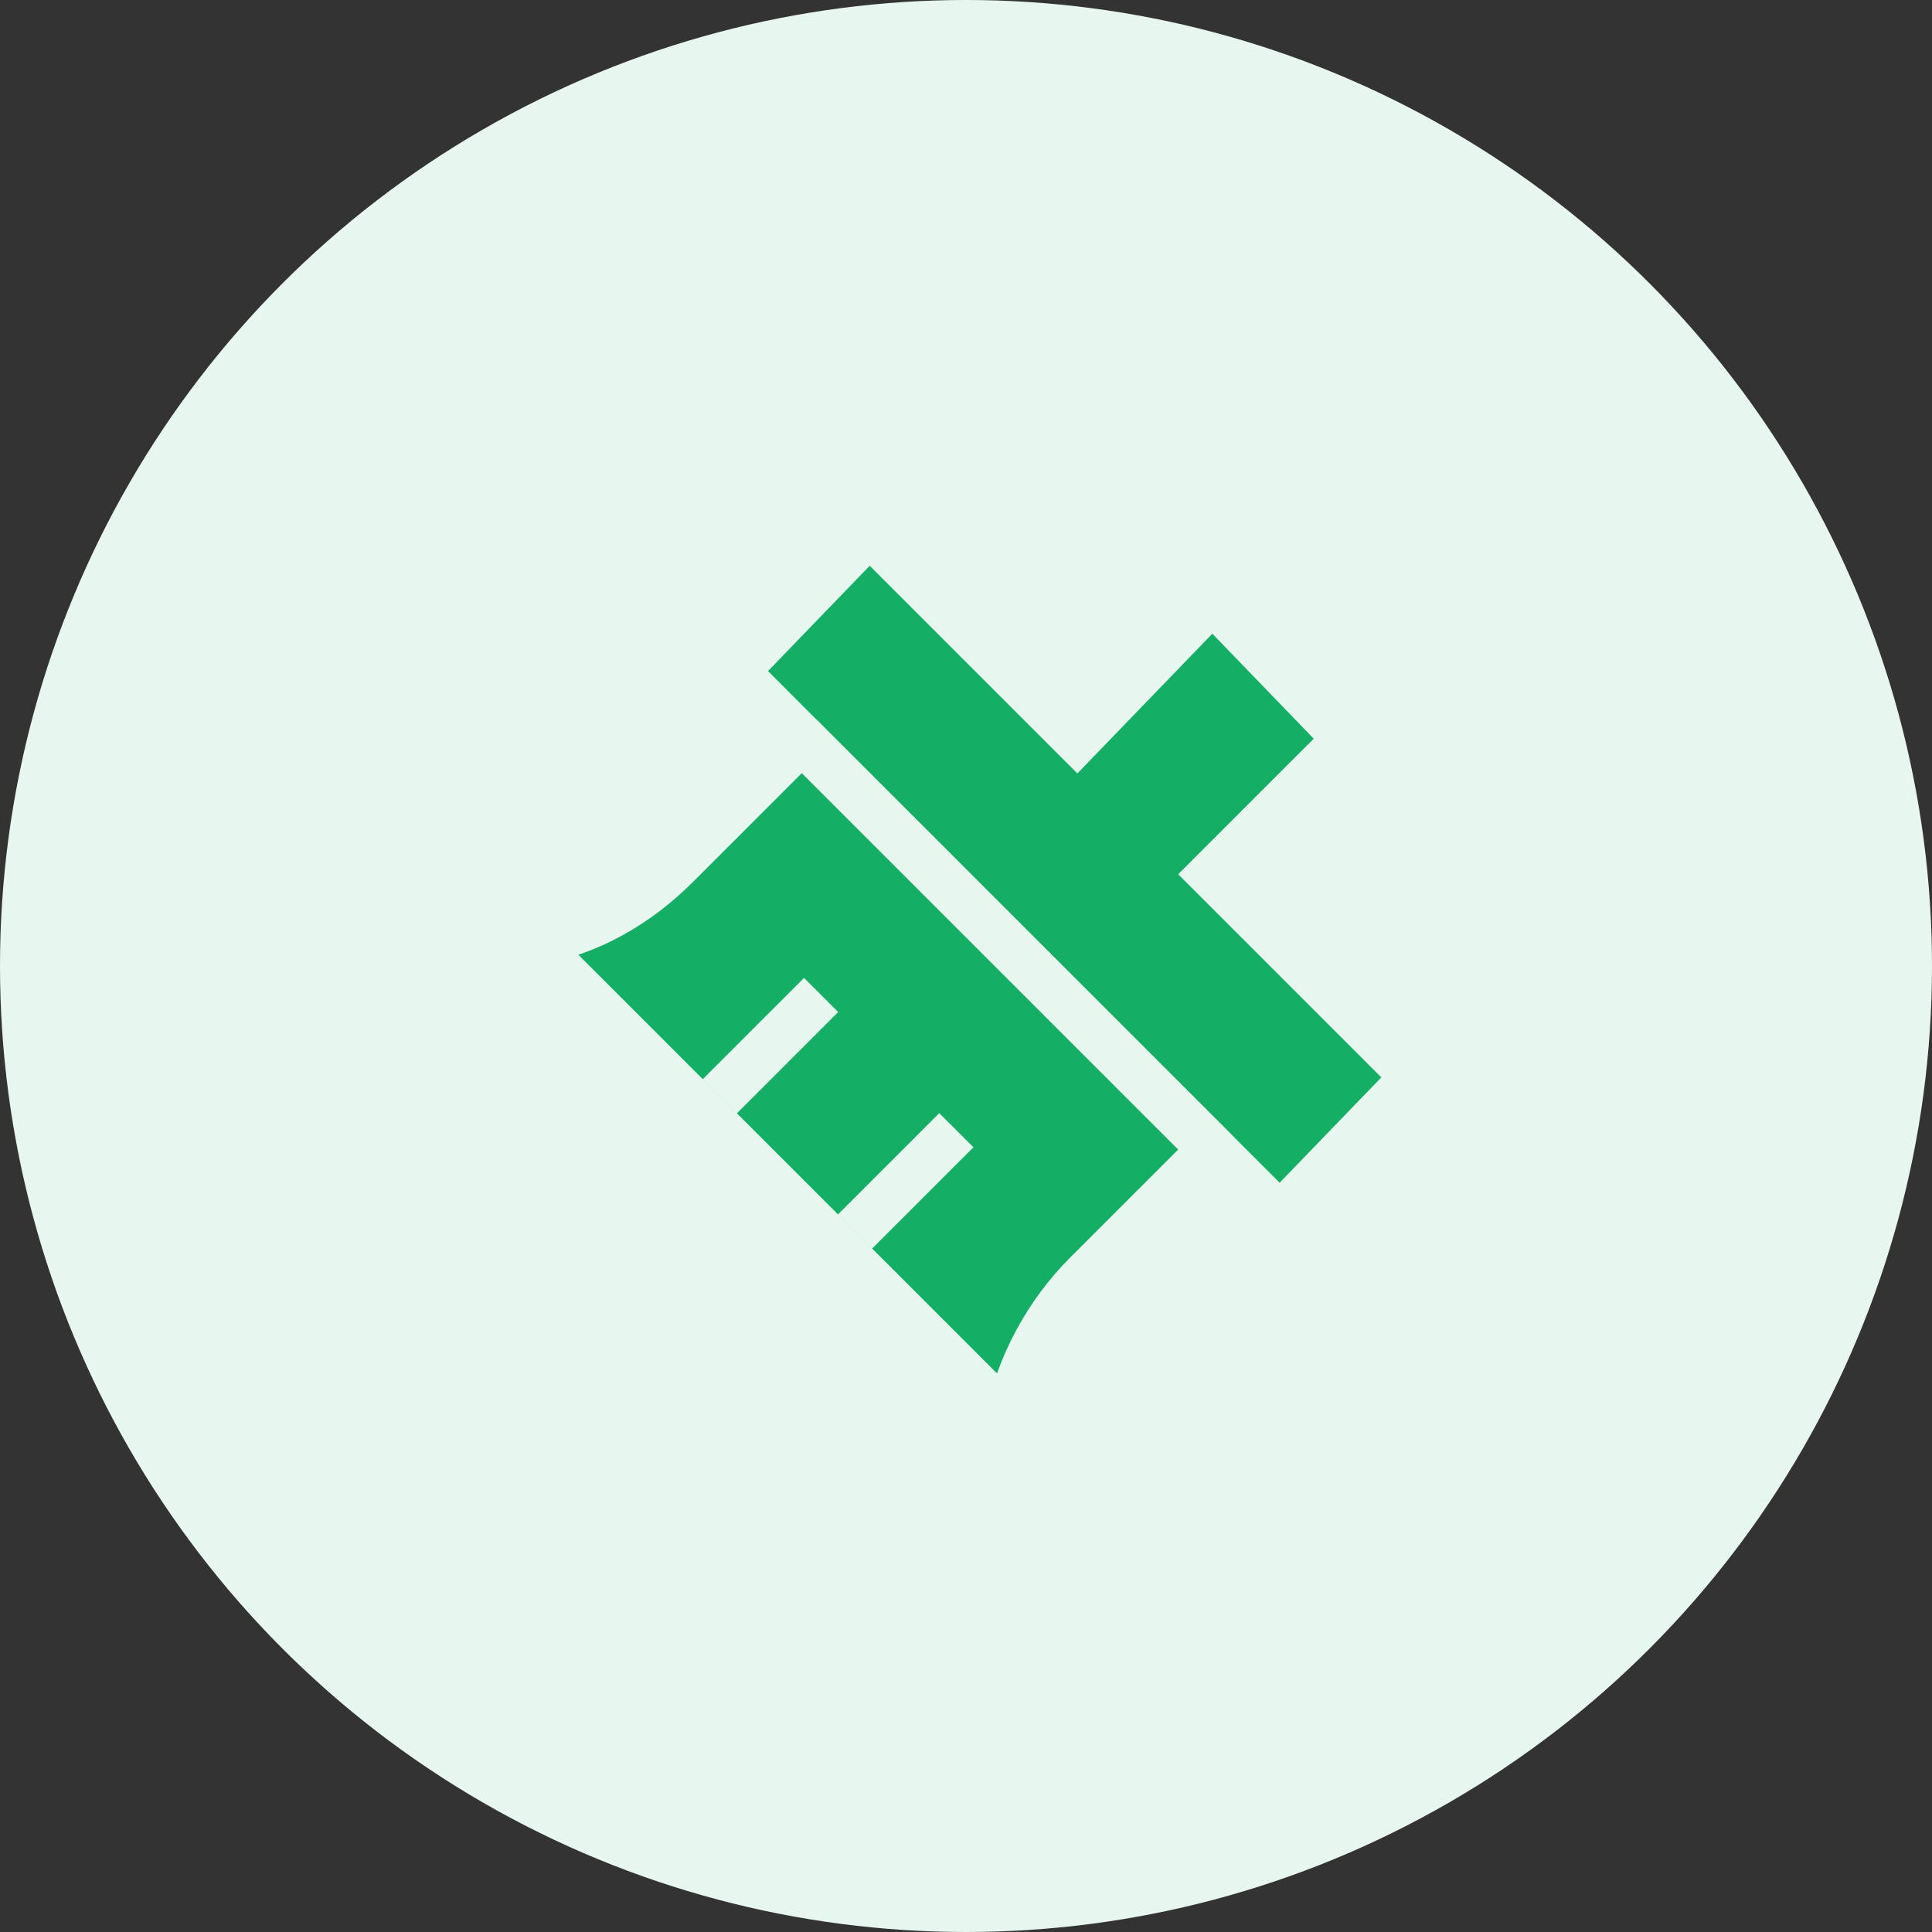 <svg width="40" height="40" viewBox="0 0 40 40" fill="none" xmlns="http://www.w3.org/2000/svg">
<rect x="0" y="0" width="40" height="40" fill="#333333" stroke="none"/>
<circle cx="20" cy="20" r="20" fill="#E7F7EF"/>
<path d="M25.1 18.1L27.9 15.3L25.1 12.4L22.3 15.3L18 11L15.2 13.9L26.5 25.2L29.3 22.3L25.1 18.1Z" fill="#14AF64" stroke="#E7F7EF" stroke-miterlimit="10"/>
<path d="M20.9 29.4L11 19.5C12.2 19.3 13.2 18.7 14 17.9L16.6 15.3L25.1 23.8L22.5 26.4C21.7 27.2 21.1 28.3 20.9 29.4Z" fill="#14AF64" stroke="#E7F7EF" stroke-miterlimit="10" stroke-linejoin="round"/>
<path d="M17 20.6L14.9 22.7" stroke="#E7F7EF" stroke-miterlimit="10"/>
<path d="M19.8 23.4L17.7 25.5" stroke="#E7F7EF" stroke-miterlimit="10"/>
</svg>
